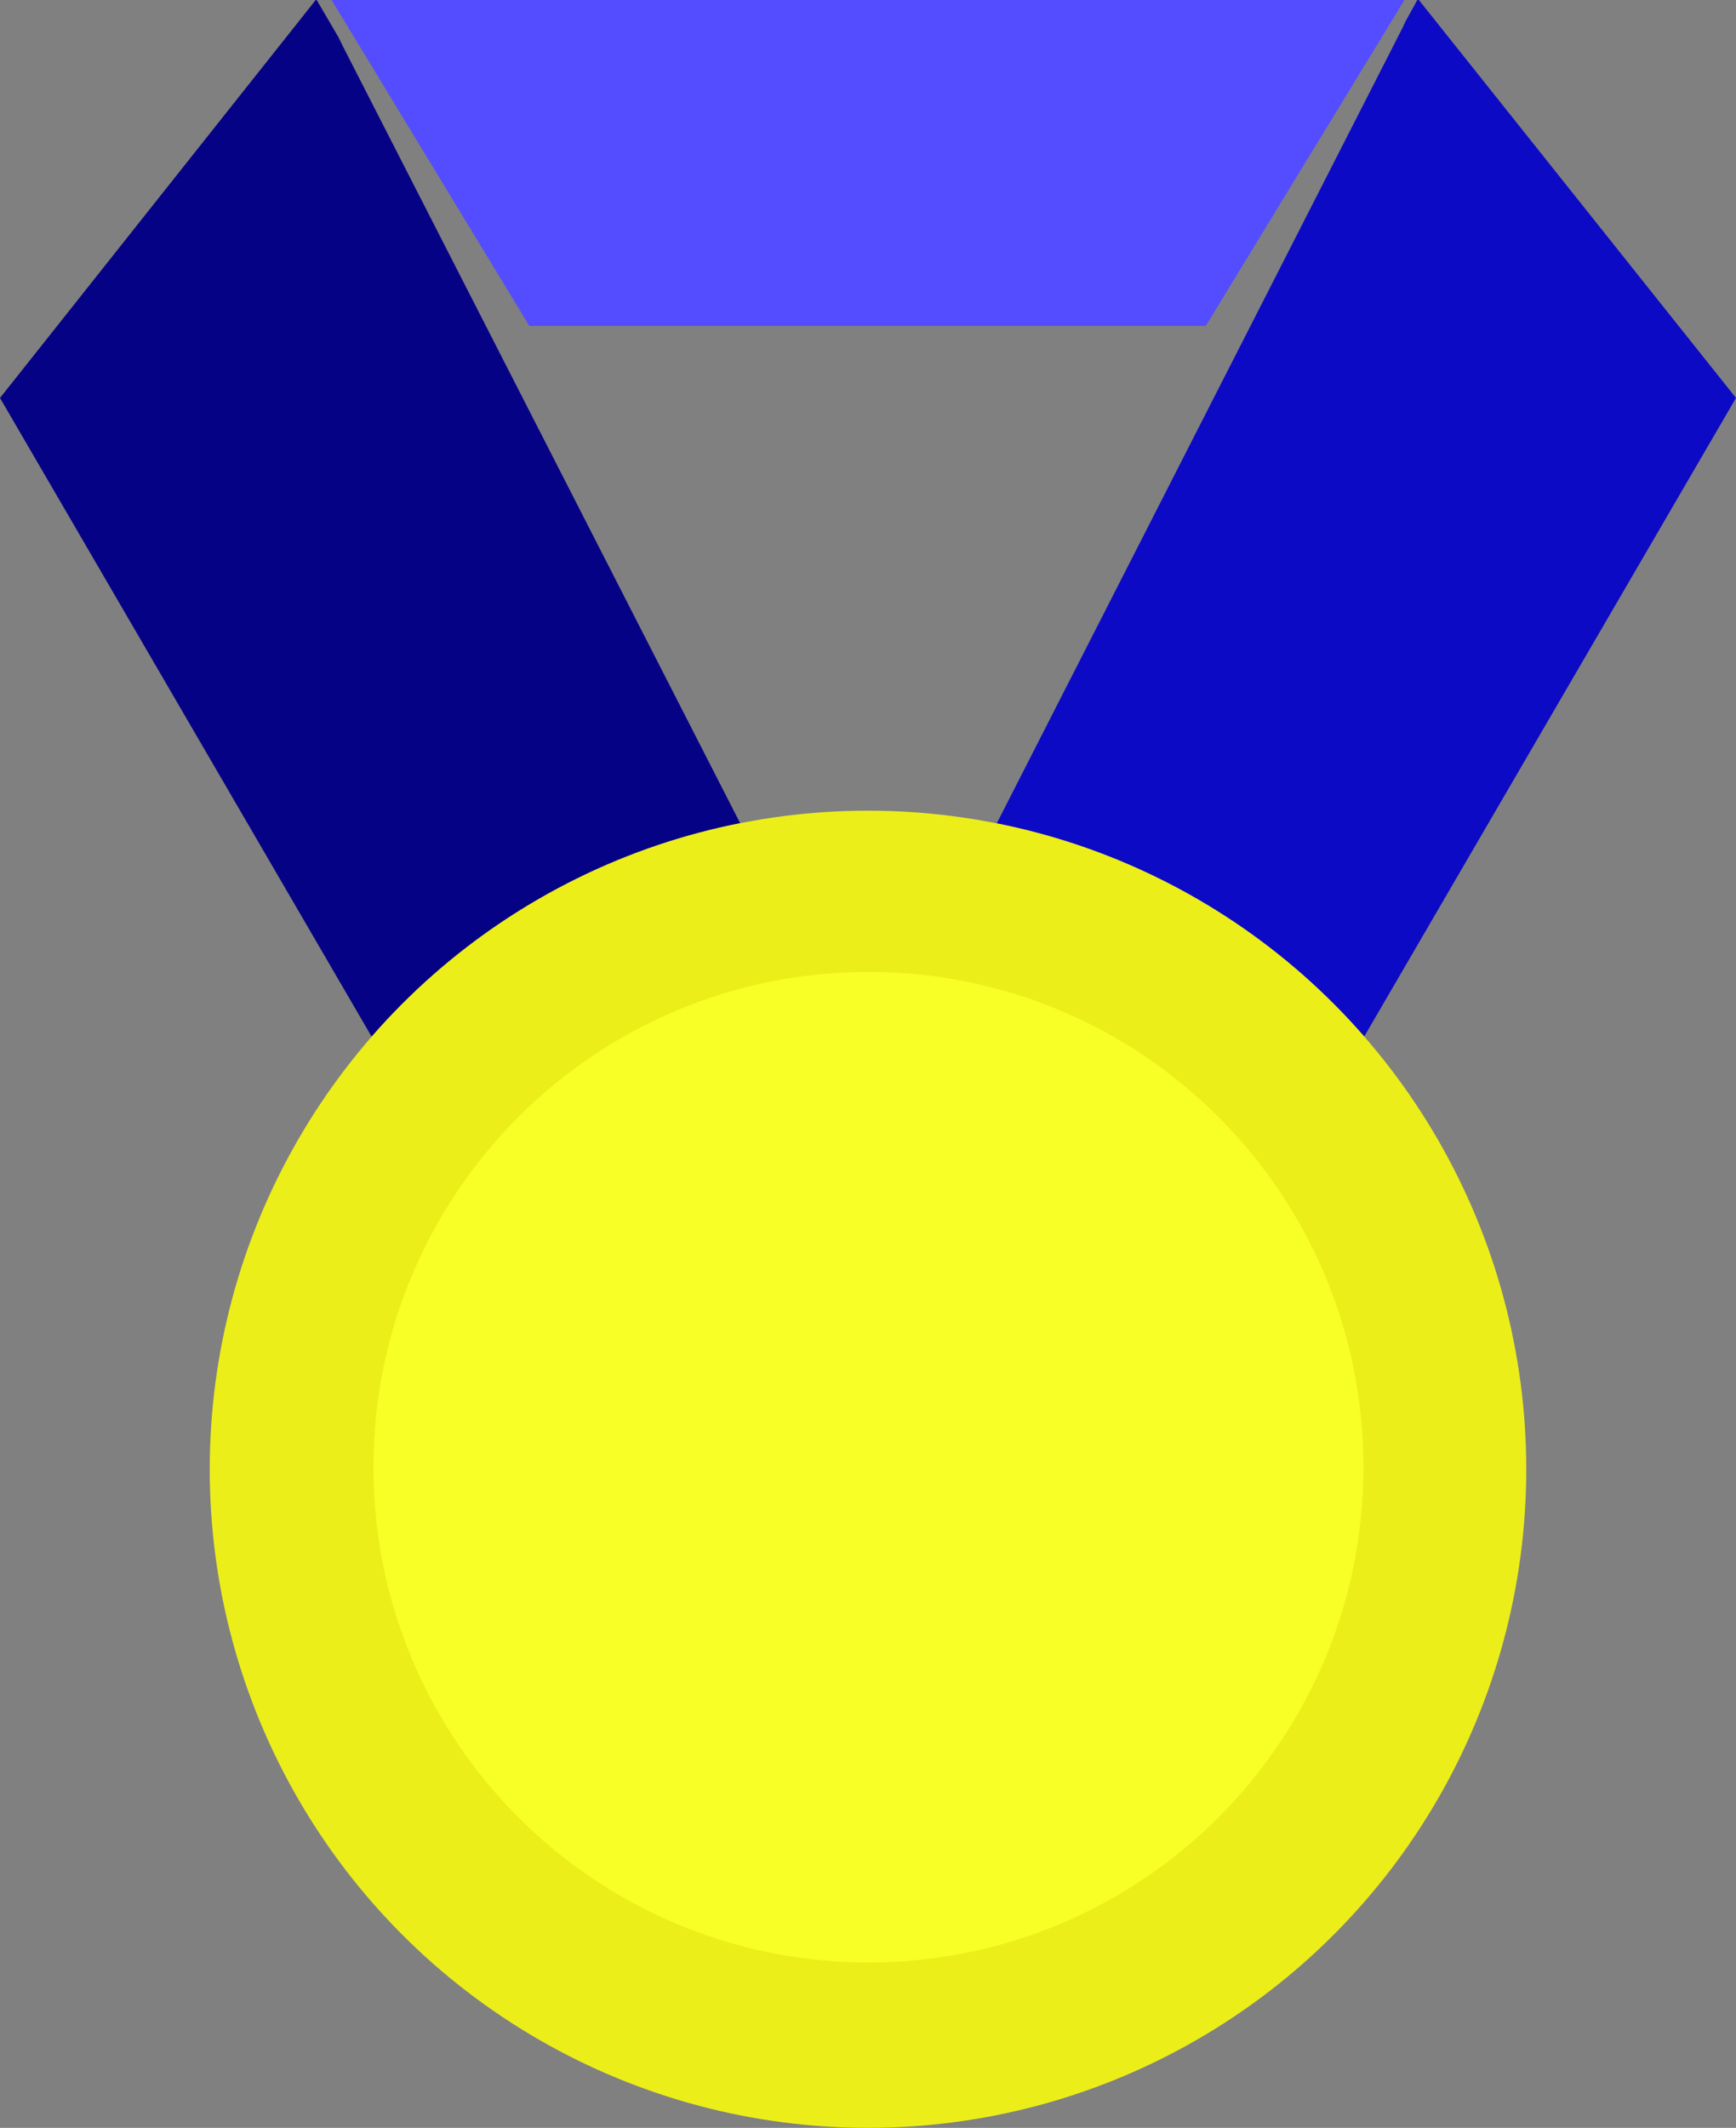 <?xml version="1.0" encoding="UTF-8" standalone="no"?>
<svg
   shape-rendering="geometricPrecision"
   text-rendering="geometricPrecision"
   image-rendering="optimizeQuality"
   fill-rule="evenodd"
   clip-rule="evenodd"
   viewBox="0 0 418 512.098"
   version="1.1"
   id="svg5"
   sodipodi:docname="medal-gold.svg"
   inkscape:version="1.3.2 (091e20e, 2023-11-25, custom)"
   xmlns:inkscape="http://www.inkscape.org/namespaces/inkscape"
   xmlns:sodipodi="http://sodipodi.sourceforge.net/DTD/sodipodi-0.dtd"
   xmlns="http://www.w3.org/2000/svg"
   xmlns:svg="http://www.w3.org/2000/svg">
  <rect x="0" y="0" width="418" height="512.098" fill="#808080" stroke="none"/>
  <defs
     id="defs5" />
  <sodipodi:namedview
     id="namedview5"
     pagecolor="#ffffff"
     bordercolor="#000000"
     borderopacity="0.25"
     inkscape:showpageshadow="2"
     inkscape:pageopacity="0.0"
     inkscape:pagecheckerboard="0"
     inkscape:deskcolor="#d1d1d1"
     showgrid="false"
     inkscape:zoom="1.5172876"
     inkscape:cx="209.25499"
     inkscape:cy="256.37855"
     inkscape:window-width="1450"
     inkscape:window-height="1020"
     inkscape:window-x="666"
     inkscape:window-y="31"
     inkscape:window-maximized="0"
     inkscape:current-layer="svg5" />
  <path
     fill="#E37E00"
     d="M338.162 0l-3.226 5.303-44.592 73.121H127.443L79.838.004z"
     id="path1"
     style="fill:#544dff;fill-opacity:1" />
  <path
     fill="#F60"
     d="M341.642 0L418 95.776l-89.519 153.682c-22.587-25.893-53.454-44.369-88.471-51.317L338.417 5.303l-.772 1.264L341.267 0h.375z"
     id="path2"
     style="fill:#0c0ac5;fill-opacity:1" />
  <path
     fill="#D0401B"
     d="M89.487 249.494L0 95.776 76.012.004h.242L82.8 11.187l-1.348-2.221 96.757 189.133c-35.123 6.917-66.085 25.43-88.722 51.395z"
     id="path3"
     style="fill:#060285;fill-opacity:1" />
  <circle
     fill="#F5C800"
     cx="209"
     cy="353.598"
     r="158.499"
     id="circle3"
     style="fill:#ecee1a;fill-opacity:1" />
  <path
     fill="#FFDD61"
     d="M209.112 233.909c65.819 0 119.182 53.35 119.182 119.182 0 65.837-53.363 119.201-119.182 119.201-65.83 0-119.192-53.364-119.192-119.201 0-65.828 53.362-119.182 119.192-119.182z"
     id="path4"
     style="fill:#f7ff27;fill-opacity:1" />
</svg>
